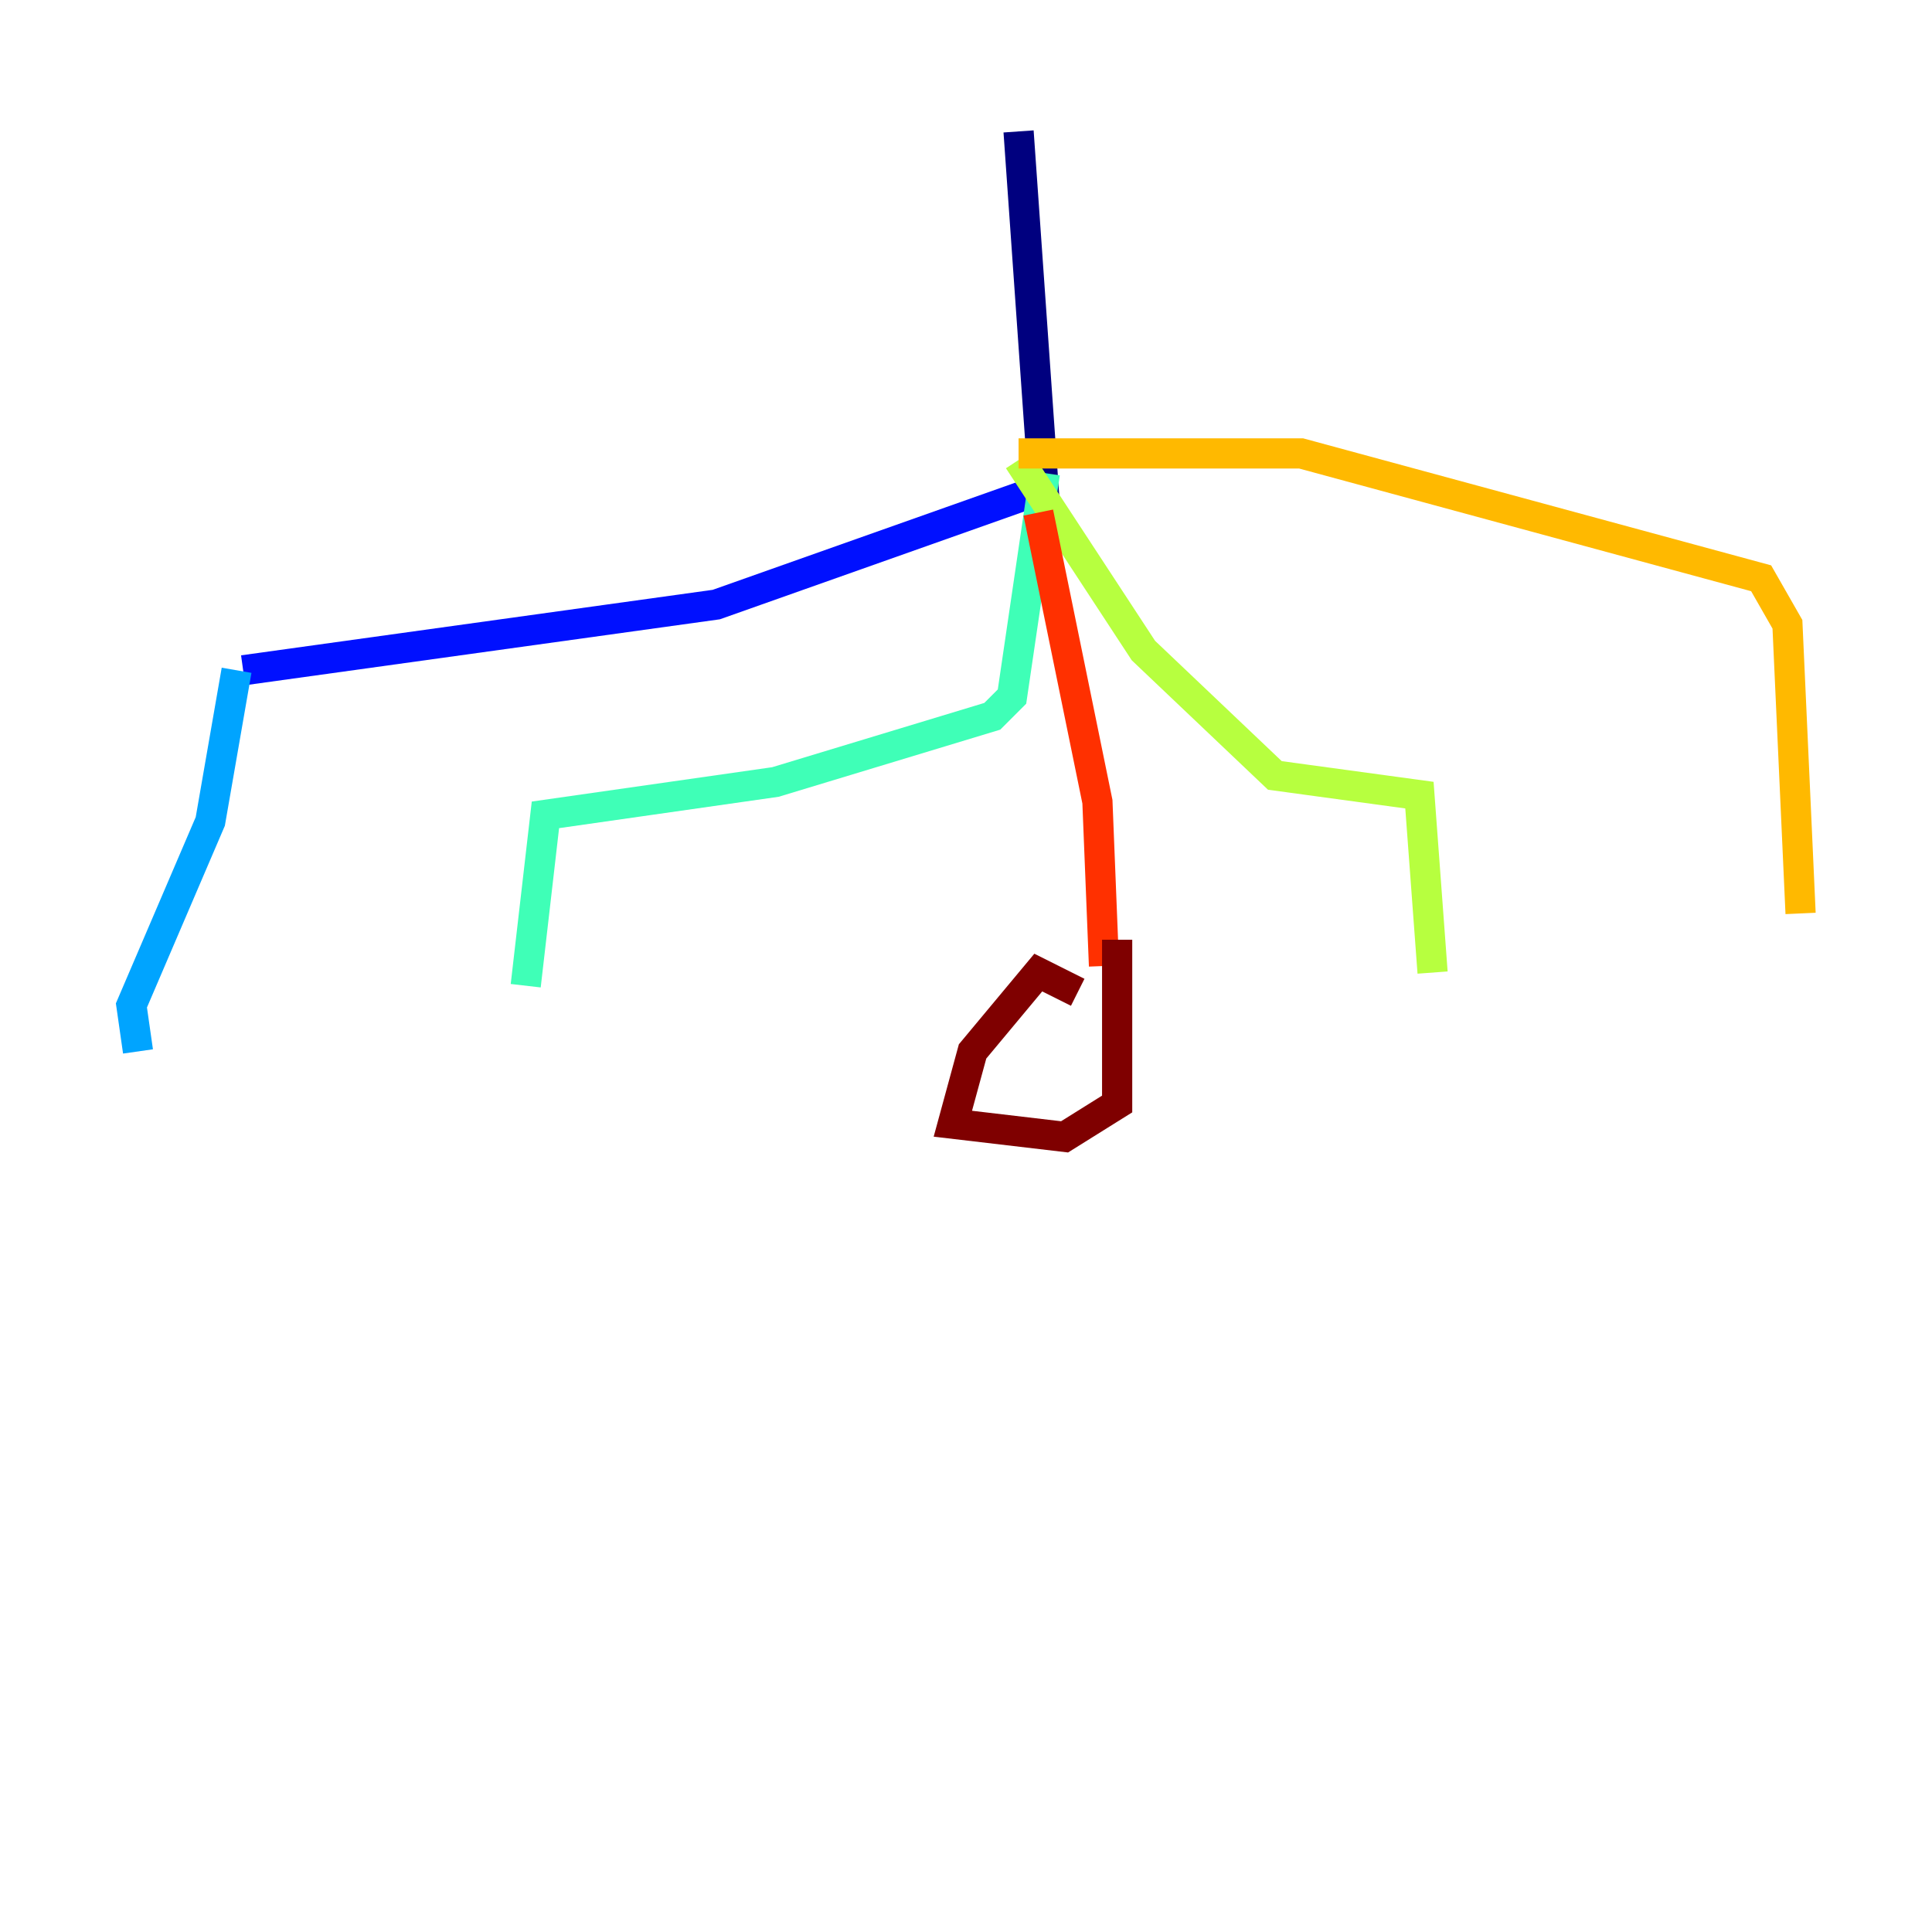 <?xml version="1.0" encoding="utf-8" ?>
<svg baseProfile="tiny" height="128" version="1.2" viewBox="0,0,128,128" width="128" xmlns="http://www.w3.org/2000/svg" xmlns:ev="http://www.w3.org/2001/xml-events" xmlns:xlink="http://www.w3.org/1999/xlink"><defs /><polyline fill="none" points="67.483,8.707 69.225,33.524" stroke="#00007f" stroke-width="2" /><polyline fill="none" points="68.354,32.653 47.456,40.054 16.109,44.408" stroke="#0010ff" stroke-width="2" /><polyline fill="none" points="15.674,44.408 13.932,54.422 8.707,66.612 9.143,69.66" stroke="#00a4ff" stroke-width="2" /><polyline fill="none" points="69.225,31.347 67.048,46.15 65.742,47.456 51.374,51.809 36.136,53.986 34.83,65.306" stroke="#3fffb7" stroke-width="2" /><polyline fill="none" points="67.483,30.476 75.755,43.102 84.463,51.374 94.041,52.68 94.912,64.435" stroke="#b7ff3f" stroke-width="2" /><polyline fill="none" points="67.483,30.041 86.204,30.041 116.68,38.313 118.422,41.361 119.293,60.517" stroke="#ffb900" stroke-width="2" /><polyline fill="none" points="68.789,33.959 72.707,53.116 73.143,64.0" stroke="#ff3000" stroke-width="2" /><polyline fill="none" points="71.401,65.742 68.789,64.435 64.435,69.66 63.129,74.449 70.531,75.32 74.014,73.143 74.014,62.258" stroke="#7f0000" stroke-width="2" /></svg>